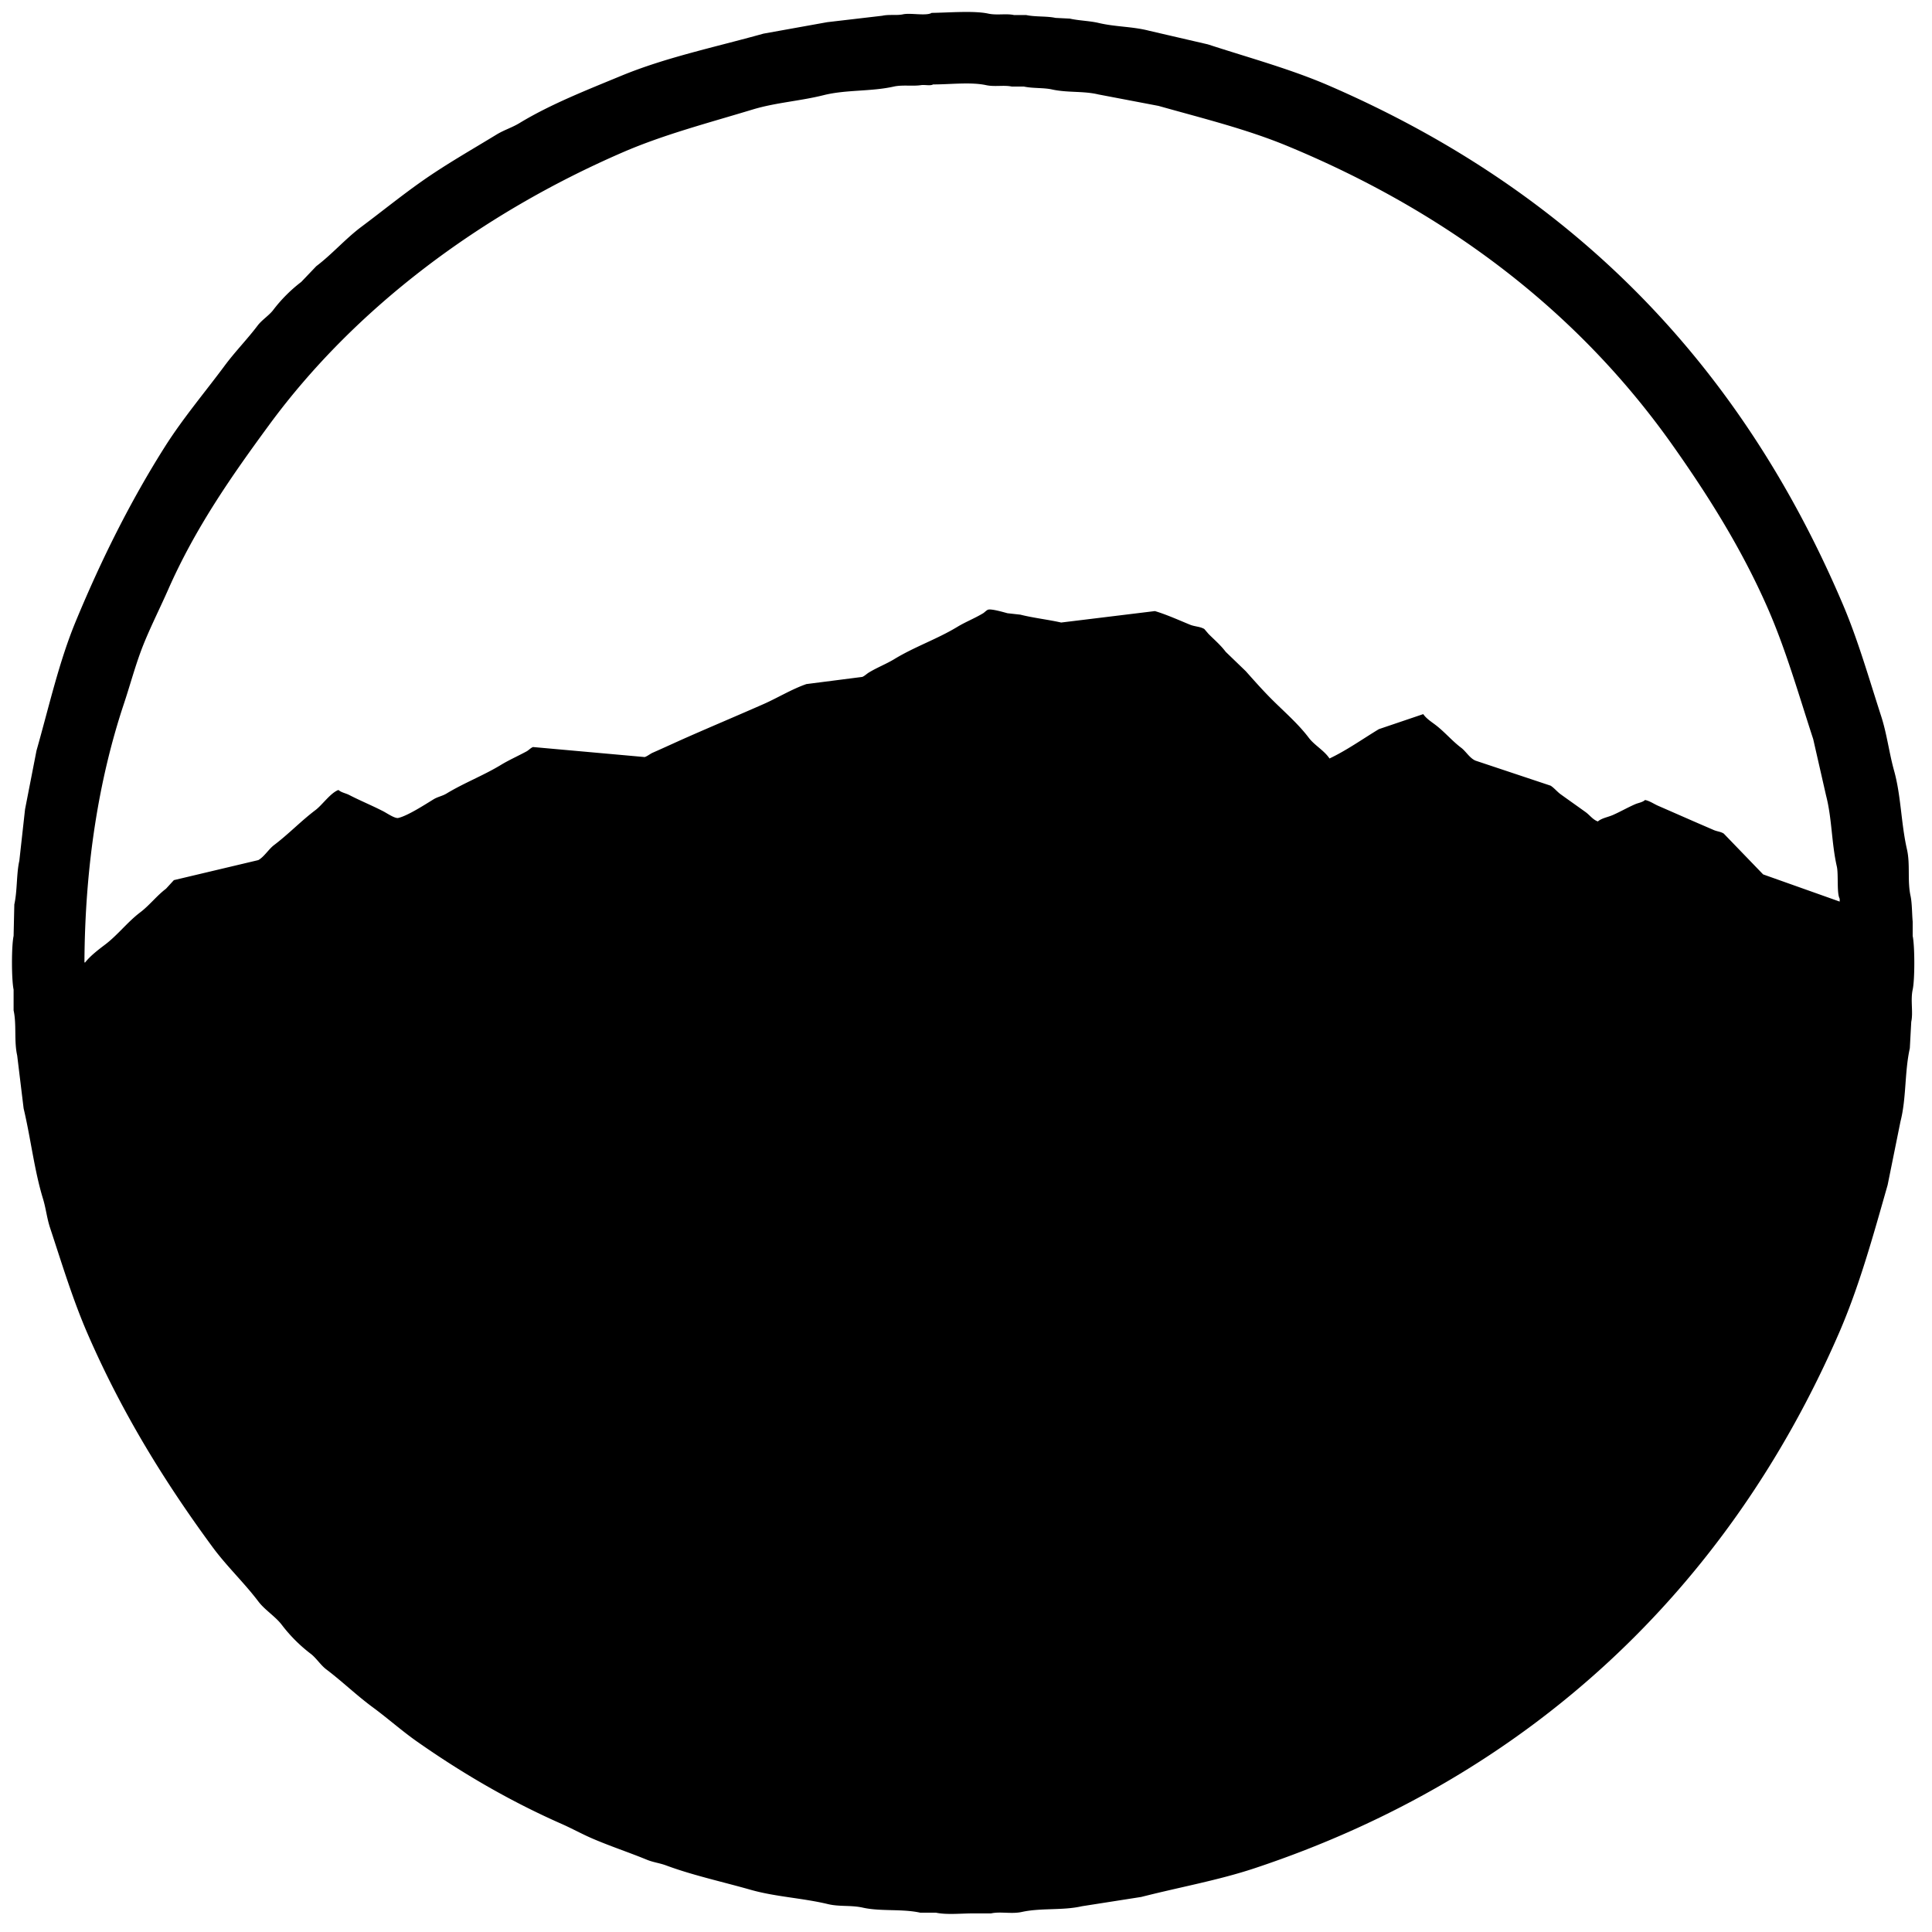 <svg xmlns="http://www.w3.org/2000/svg" width="1000.08" height="1000.08" viewBox="0 0 2700 2700">
  <defs>
    <style>
      .cls-1 {
        fill-rule: evenodd;
      }
    </style>
  </defs>
  <path id="Color_Fill_1" data-name="Color Fill 1" class="cls-1" d="M1302,18c22.61-.25,59.19-3.331,79,1,12.08,2.642,25.11-.382,36,2h17c12.57,2.793,29.08,1.336,41,4l20,1c12.56,2.855,27.95,3.153,40,6,24.43,5.772,47.4,4.876,71,11l82,19c58.46,19.044,116.1,34.608,170,58,337.11,146.3,573.98,386.36,718,726,20.59,48.568,35.84,101.944,53,155,8.02,24.8,11.08,51.17,18,76,9.83,35.28,9.69,73.54,18,110,4.8,21.05.35,43.44,5,65,2.17,10.08,1.99,25.09,3,36v20c2.99,14.11,3.07,60.94,0,75-3.27,15,.92,31.71-2,45q-1.005,18.495-2,37c-7.44,33.21-4.7,69.71-13,102q-9,44.49-18,89c-20.71,72.75-39.87,142.2-68,207-154.83,356.7-433,620.6-817,748-50.5,16.75-103.92,26.2-158,40q-41.49,6.495-83,13c-27.04,6.21-57.1,2.06-84,8-14.32,3.16-29.92-.89-43,2h-25c-16.49,0-37.35,2.2-52-1h-22c-25.37-5.62-55.48-1.5-80-7-16.89-3.79-32.49-1.05-49-5-35.76-8.56-73.27-10.12-108-20-39.8-11.32-81.118-20.3-118-34-9.226-3.43-17.906-4.26-27-8-25.339-10.42-51.683-19.01-77-30-13.781-5.98-28.406-14.01-42-20-72.945-32.12-139.9-71.47-202-115-21.321-14.95-41.236-32.73-62-48-22.816-16.78-42.613-36.08-65-53-8.036-6.07-13.983-15.94-22-22a212.693,212.693,0,0,1-40-40c-9.159-12.12-23.794-20.83-33-33-19.933-26.34-44.41-49.36-64-76-67.135-91.28-126.9-188.01-175-299-20.283-46.81-35.416-96.8-52-147-4.6-13.94-5.65-26.75-10-41-12.028-39.39-16.934-83.46-27-126q-4.5-36.99-9-74c-4.594-20.54-.622-43.15-5-63v-29c-2.991-14.11-3.067-60.94,0-75q0.5-22.005,1-44c4.3-19.34,2.83-42.58,7-61q4-36,8-72l16-82c17.763-62.461,31.474-124.276,55-181,36.161-87.19,76.438-167.678,124-243,25.386-40.2,56.192-76.5,84-114,14.565-19.641,31.361-36.625,46-56,6.085-8.054,15.938-13.983,22-22a206.841,206.841,0,0,1,39-39l21-22c22.2-16.8,40.76-38.365,63-55,28.347-21.2,55.964-43.6,85-64,33.25-23.36,69.024-43.65,104-65,10.43-6.367,21.5-9.624,32-16,43.078-26.166,93.5-45.938,142-66,62.1-25.689,129.968-39.757,199-59l89-16,77-9c9.7-2.142,20.3-.093,29-2C1272.4,17.72,1294.62,22.639,1302,18Zm2,100c-3.86,2.272-11.55.173-17,1-11.51,1.745-25.8-.726-38,2-32.08,7.169-66.57,4.123-98,12-32.79,8.218-67.07,10.327-99,20-63.219,19.155-124.888,35.218-182,60C671.769,299.018,496.238,430.127,376,594c-52.469,71.511-102.912,143.548-141,230-10.4,23.6-22.836,48.429-33,73-11.727,28.347-18.969,56.856-29,87-34.542,103.8-54.3,224.84-55,361h1c7.259-9.25,18.568-17.87,28-25,17.225-13.02,31.343-31.66,49-45,12.808-9.68,22.943-23.13,36-33l11-12q58.994-13.995,118-28c8.138-4.54,14.514-15.34,22-21,20.332-15.37,37.656-33.65,58-49,9.443-7.13,20.908-23.93,32-28,3.928,3.59,10,4.41,15,7,15.464,8.01,32.11,14.76,48,23,4.74,2.46,16.575,10.61,21,9,13.084-3.12,37.4-18.91,49-26,5.783-3.53,12.21-4.48,18-8,24.161-14.69,51.506-25.13,76-40,11.434-6.94,23.724-12.35,36-19,2.691-1.46,5.958-5.05,9-6q77.993,7.005,156,14c3.447-1.04,7.83-4.61,11-6,16.7-7.34,33.037-14.97,49-22,35.789-15.77,70.21-30.241,106-46,19.43-8.554,39.78-21.061,60-28l78-10c2.99-1.071,6.46-4.45,9-6,11.77-7.172,24.68-12.1,36-19,28.37-17.286,59.59-27.765,88-45,11.33-6.876,24.18-11.85,36-19,1.85-1.12,4.73-4.373,7-5,5.03-1.387,22.4,3.819,27,5l18,2c17.82,4.539,39.05,6.908,57,11l131-16c15.81,4.668,33.7,12.725,49,19,6.7,2.747,13.75,2.446,20,6l6,7c8.29,8.275,16.84,15.521,24,25q13.995,13.5,28,27c11.75,13.214,23.52,26.5,36,39,17.42,17.448,37.06,34.23,52,54,8.1,10.71,21.49,17.66,29,29,23.87-11.26,46.66-27.5,69-41q30.99-10.5,62-21c4.22,6.17,11.05,10.5,17,15,12.65,9.55,23.11,22.26,36,32,6.78,5.12,11.81,14.44,20,18q52.5,17.505,105,35c4.89,3.06,9.3,8.62,14,12,11.79,8.5,23.16,16.48,35,25,5.58,4.02,9.95,10.48,17,13,5.51-4.74,13.88-5.88,21-9,10-4.38,20.94-10.61,31-15,4.96-2.16,10.37-2.61,14-6,6.91,1.48,12.28,5.51,18,8,16.34,7.12,32.41,14.18,48,21,10.37,4.54,20.31,8.78,30,13,4.8,2.09,9.71,2.19,14,5q27.495,28.5,55,57,53.49,19.005,107,38v-4c-4.34-7.45-1.55-34.24-4-45-7.49-32.82-6.72-67.03-15-99q-9-39.495-18-79c-20.84-63.924-38.46-125.914-64-184-36.4-82.762-82.87-156.39-132-226-131.63-186.484-313.94-325.856-539-419-56.68-23.458-117.23-38.332-180-56l-84-16c-21.08-5.074-43.11-2.143-65-7-11.5-2.551-26.87-1.331-39-4h-17c-10.89-2.371-23.91.628-36-2C1356.69,114.367,1327.32,118.068,1304,118Z"/>
</svg>
